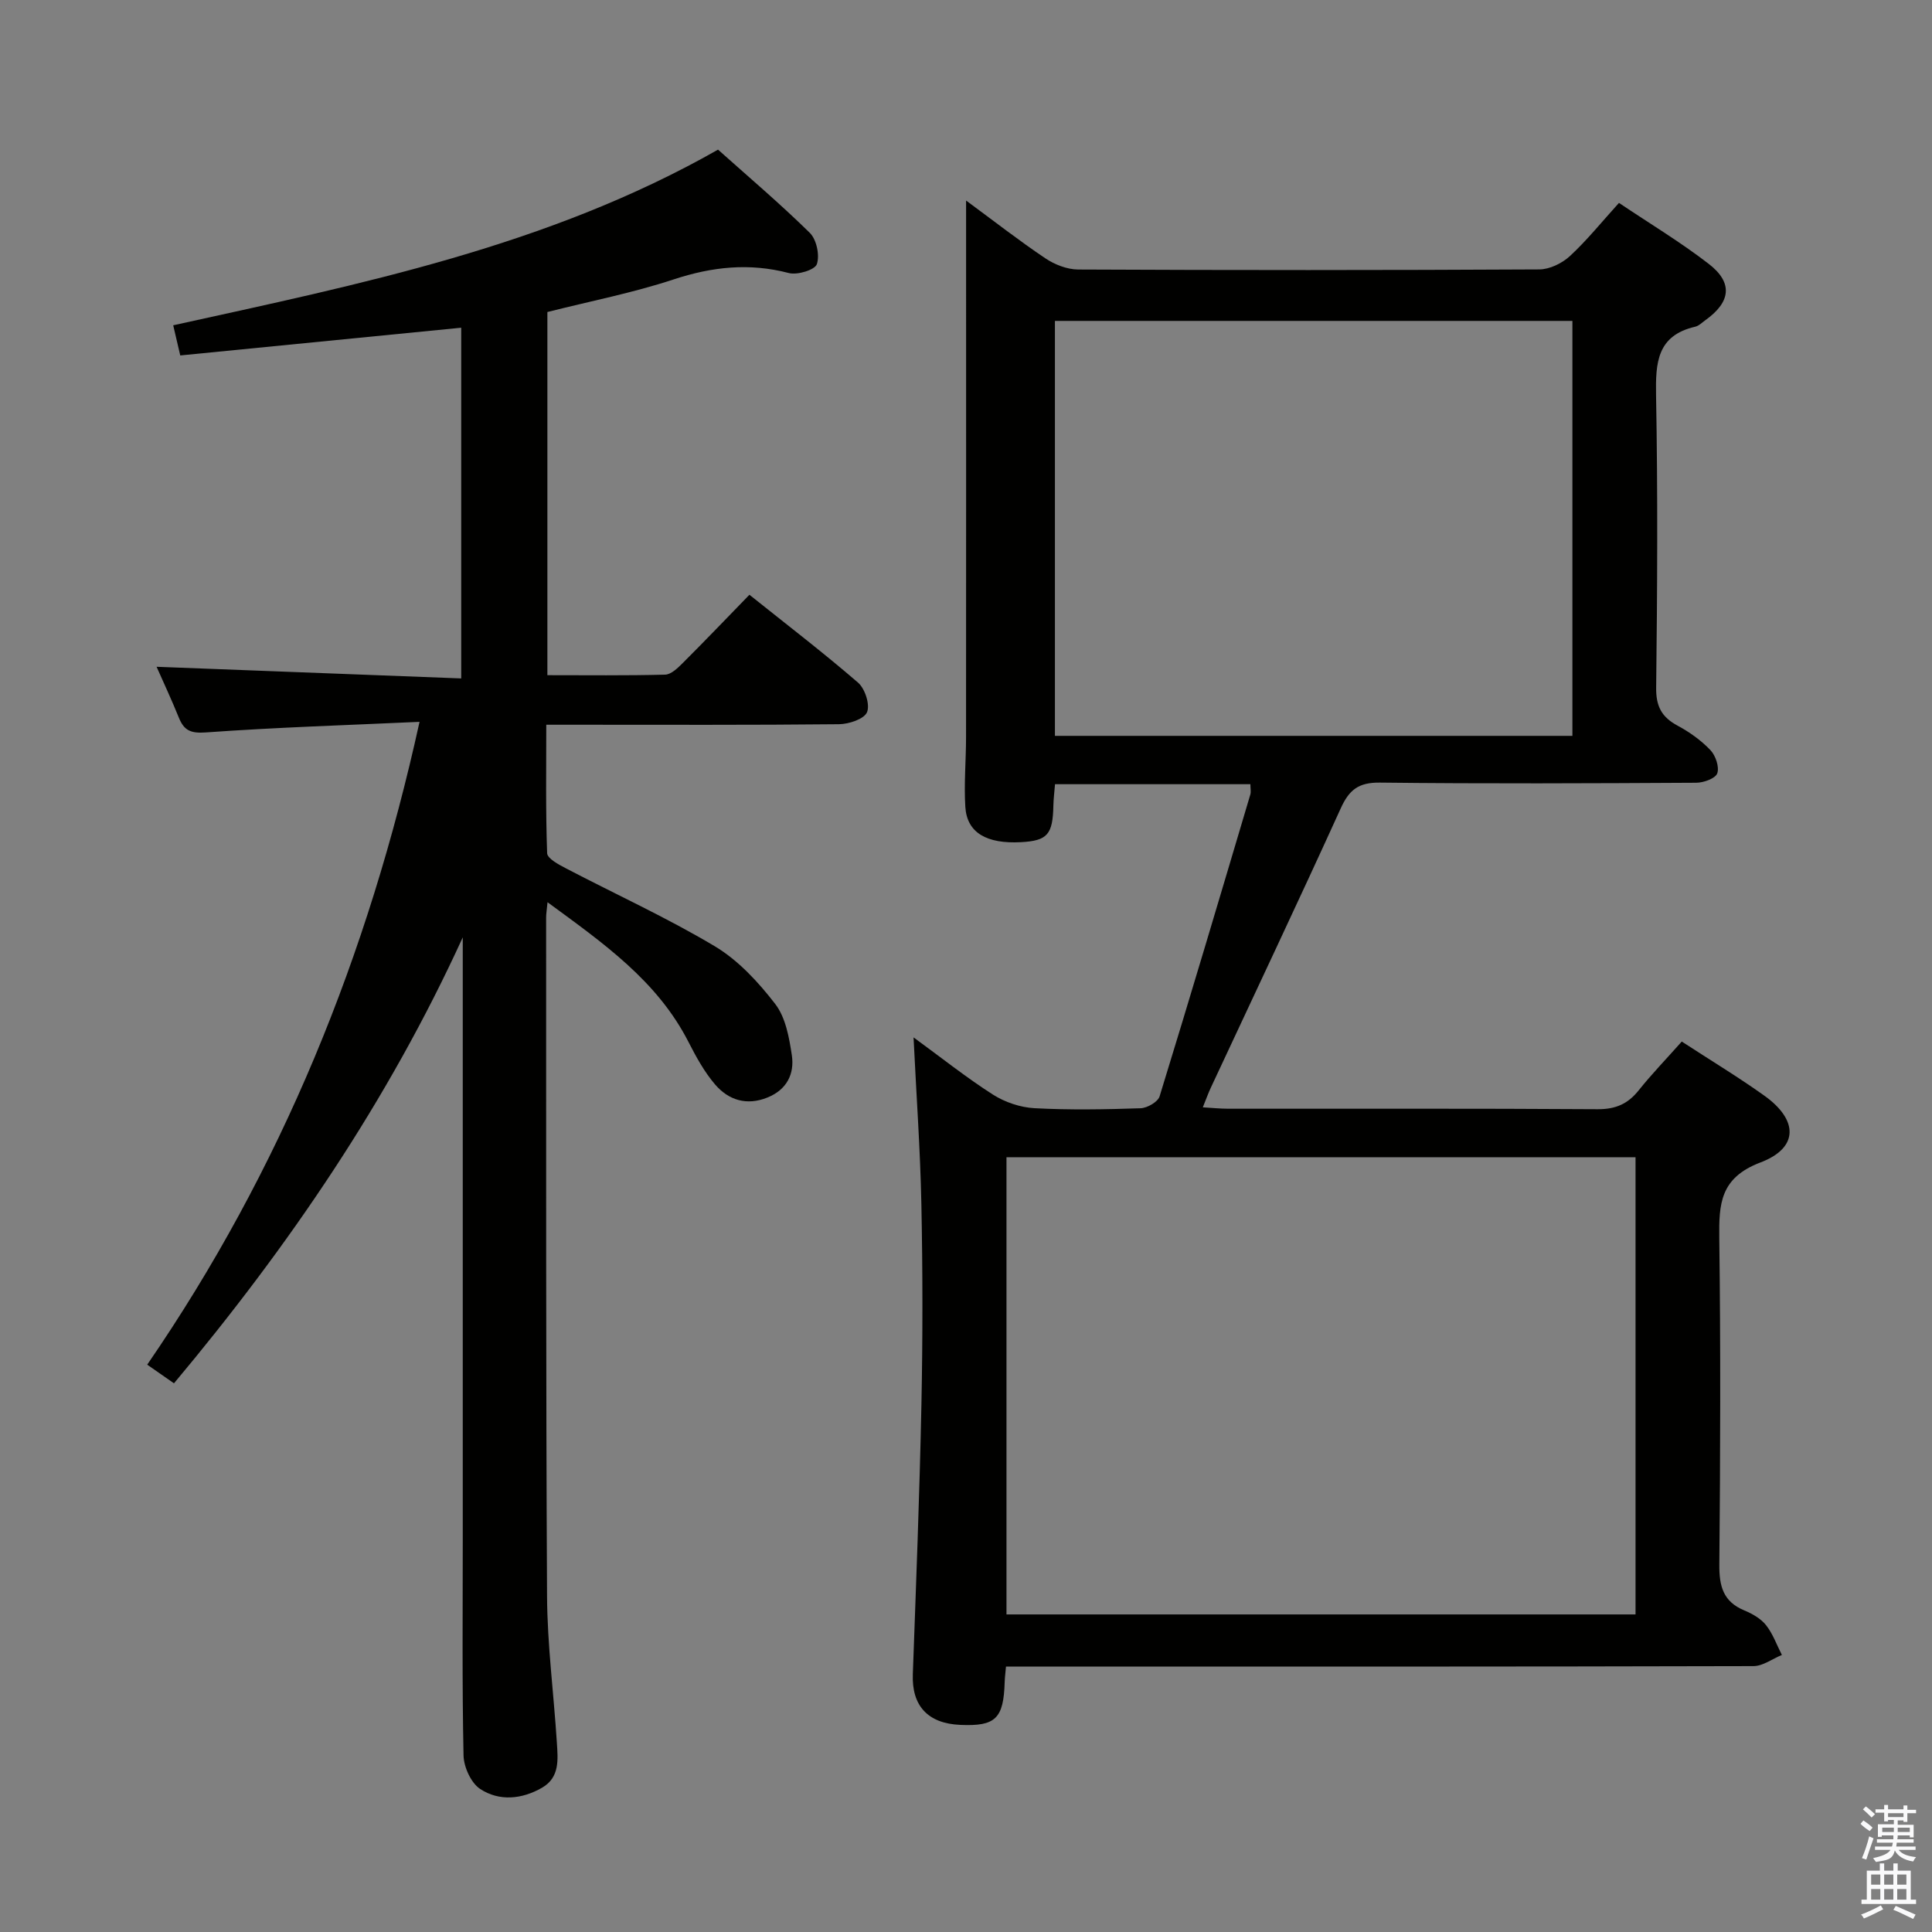 <svg enable-background="new 0 0 400 400" viewBox="0 0 400 400" xmlns="http://www.w3.org/2000/svg"><rect x="0" y="0" width="400" height="400" fill="#808080" stroke="none"/><path d="m385.2 377.6.6-.7c.6.4 1.3.9 1.9 1.5l-.6.7c-.8-.5-1.4-1-1.9-1.5zm.3 7.1c.6-1.4 1.1-2.9 1.5-4.5.3.1.6.3.9.4-.5 1.4-1 2.9-1.5 4.4zm.2-10.1.6-.6c.7.5 1.3 1.1 1.9 1.6l-.7.7c-.6-.6-1.2-1.2-1.8-1.7zm8.4-.8h.8v.9h1.8v.7h-1.8v1.8h-.8v-.3h-1.2v.9h3.3v2.6h-.8v-.4h-2.5c0 .3 0 .6-.1.8h3.4v.7h-3.5c0 .3-.1.6-.1.8h4v.7h-3.5c.7.9 1.9 1.3 3.6 1.5-.2.2-.4.5-.6.9-1.9-.3-3.2-1.1-3.8-2.3-.5 2.1-1.8 2-3.9 2.4-.2-.3-.4-.5-.6-.8 1.9-.4 3.1-.9 3.6-1.7h-3.2v-.7h3.5c.1-.2.1-.5.2-.8h-3.3v-.7h3.4c0-.2 0-.5 0-.8h-2.4v.3h-.8v-2.6h3.3v-.9h-1.2v.3h-.8v-1.8h-1.8v-.7h1.8v-.9h.8v.9h3.2zm-4.4 5.5h2.4c0-.3 0-.6 0-.9h-2.4zm1.2-3.1h3.2v-.8h-3.2zm4.4 2.2h-2.4v.9h2.5v-.9z" fill="#fafafb"/><path d="m389.2 385.8h.9v1.5h1.9v-1.5h.9v1.5h2.7v6h1.1v.9h-11.3v-.9h1.1v-6h2.7zm.2 8.7.5.8c-1.2.6-2.5 1.3-4 1.9-.2-.3-.3-.6-.6-.8 1.6-.6 3-1.3 4.1-1.9zm-2-4.3h1.9v-2.1h-1.9zm0 3.1h1.9v-2.2h-1.9zm2.7-3.1h1.9v-2.1h-1.9zm0 3.1h1.9v-2.2h-1.9zm2.4 1.3c1.4.6 2.7 1.2 4.1 1.8l-.5.9c-1.5-.7-2.8-1.4-4.1-1.9zm2.2-6.5h-1.9v2.1h1.9zm-1.9 5.2h1.9v-2.2h-1.9z" fill="#fafafb"/><g fill="#010100"><path d="m348.19 215.64c6.01 3.92 11.72 7.36 17.13 11.23 7.01 5.02 7.11 10.79-.83 13.8-8.39 3.19-8.62 8.6-8.53 15.76.29 22.5.22 45 .01 67.49-.04 4.44.77 7.67 5.15 9.49 1.66.69 3.43 1.69 4.51 3.05 1.43 1.8 2.22 4.1 3.29 6.18-1.96.8-3.92 2.3-5.88 2.31-49.5.13-98.99.1-148.49.1-1.97 0-3.94 0-6.27 0-.11 1.28-.24 2.21-.27 3.15-.22 7.62-1.87 9.24-9.19 8.92-6.74-.29-10.07-3.97-9.83-10.48.67-18.62 1.4-37.23 1.78-55.86.28-13.83.27-27.67-.01-41.5-.23-11.27-1.04-22.52-1.62-34.5 5.72 4.17 10.89 8.3 16.43 11.84 2.48 1.58 5.67 2.66 8.6 2.82 7.31.39 14.66.26 21.99.01 1.37-.05 3.56-1.31 3.92-2.45 6.4-20.78 12.58-41.63 18.78-62.48.18-.6.02-1.29.02-2.16-13.48 0-26.76 0-40.45 0-.12 1.57-.31 2.99-.34 4.42-.12 6-1.23 7.28-6.68 7.58-7.17.39-11.22-1.96-11.55-7.31-.3-4.8.15-9.65.15-14.48.02-32.62.01-65.24.01-97.86 0-4.11 0-8.21 0-13.19 5.78 4.26 10.97 8.31 16.42 11.97 1.92 1.29 4.49 2.29 6.76 2.31 31.83.15 63.66.15 95.49-.02 2.14-.01 4.71-1.26 6.33-2.75 3.52-3.25 6.55-7.03 10.17-11.02 6.31 4.24 12.7 8.08 18.57 12.61 5.09 3.92 4.59 7.91-.69 11.68-.68.48-1.33 1.16-2.09 1.34-7.93 1.83-8.23 7.46-8.11 14.25.37 20.16.26 40.33.02 60.49-.05 3.9 1.17 6.11 4.47 7.88 2.46 1.32 4.85 3.03 6.76 5.04 1.08 1.13 1.88 3.49 1.42 4.81-.37 1.06-2.83 1.95-4.37 1.95-21.83.12-43.67.22-65.49-.03-4.39-.05-6.35 1.48-8.09 5.32-8.8 19.36-17.92 38.58-26.91 57.86-.54 1.16-.97 2.37-1.65 4.05 2.05.12 3.65.29 5.25.29 25.5.02 51-.07 76.49.1 3.73.02 6.28-1.1 8.53-3.94 2.68-3.35 5.69-6.46 8.89-10.07zm-9.57 118.61c0-31.75 0-63.16 0-94.66-43.67 0-87.03 0-130.24 0v94.66zm-13.07-181.9c0-28.97 0-57.39 0-85.91-35.95 0-71.64 0-107.14 0v85.91z"/><path d="m30.48 282.54c27.81-40.49 45.74-84.69 56.38-133.09-15.03.69-29.65 1.14-44.22 2.19-3.17.23-4.54-.4-5.62-3.08-1.49-3.69-3.18-7.29-4.6-10.51 20.85.8 41.77 1.6 63.07 2.41 0-24.86 0-48.58 0-72.61-19.43 1.92-38.69 3.82-58.17 5.74-.56-2.41-.97-4.12-1.46-6.24 38.73-8.54 77.54-16.32 112.8-36.37 6.27 5.61 12.86 11.19 19 17.23 1.4 1.37 2.09 4.65 1.46 6.48-.41 1.2-4.04 2.3-5.8 1.84-8.17-2.14-15.87-1.31-23.85 1.32-8.46 2.79-17.28 4.51-26.14 6.75v75.19c8.18 0 16.28.1 24.37-.11 1.23-.03 2.59-1.34 3.6-2.35 4.59-4.58 9.07-9.26 13.86-14.19 7.84 6.27 15.35 12.02 22.49 18.19 1.44 1.25 2.51 4.55 1.86 6.12-.59 1.42-3.76 2.47-5.8 2.49-18.16.19-36.33.11-54.49.11-1.81 0-3.62 0-6.12 0 0 9.09-.14 17.86.18 26.6.04 1.1 2.38 2.34 3.87 3.12 10.29 5.38 20.9 10.21 30.85 16.15 4.85 2.9 9.01 7.41 12.5 11.94 2.15 2.79 2.89 6.94 3.44 10.61.58 3.88-1.05 7.15-5.05 8.76-4.27 1.73-8.03.56-10.82-2.68-2.24-2.61-3.95-5.74-5.53-8.83-6.46-12.64-17.57-20.41-29.18-28.92-.15 1.62-.29 2.38-.29 3.14.02 46.82-.06 93.65.19 140.47.05 10.12 1.39 20.23 2.03 30.35.22 3.48.65 7.23-3.07 9.37-4.17 2.4-8.84 2.85-12.8.26-1.9-1.24-3.4-4.55-3.45-6.95-.31-14.99-.16-29.99-.16-44.99 0-39.66 0-79.32 0-118.98 0-1.8 0-3.6 0-5.4-15.38 33.66-35.89 63.79-59.79 92.33-1.72-1.18-3.28-2.28-5.54-3.86z"/></g></svg>